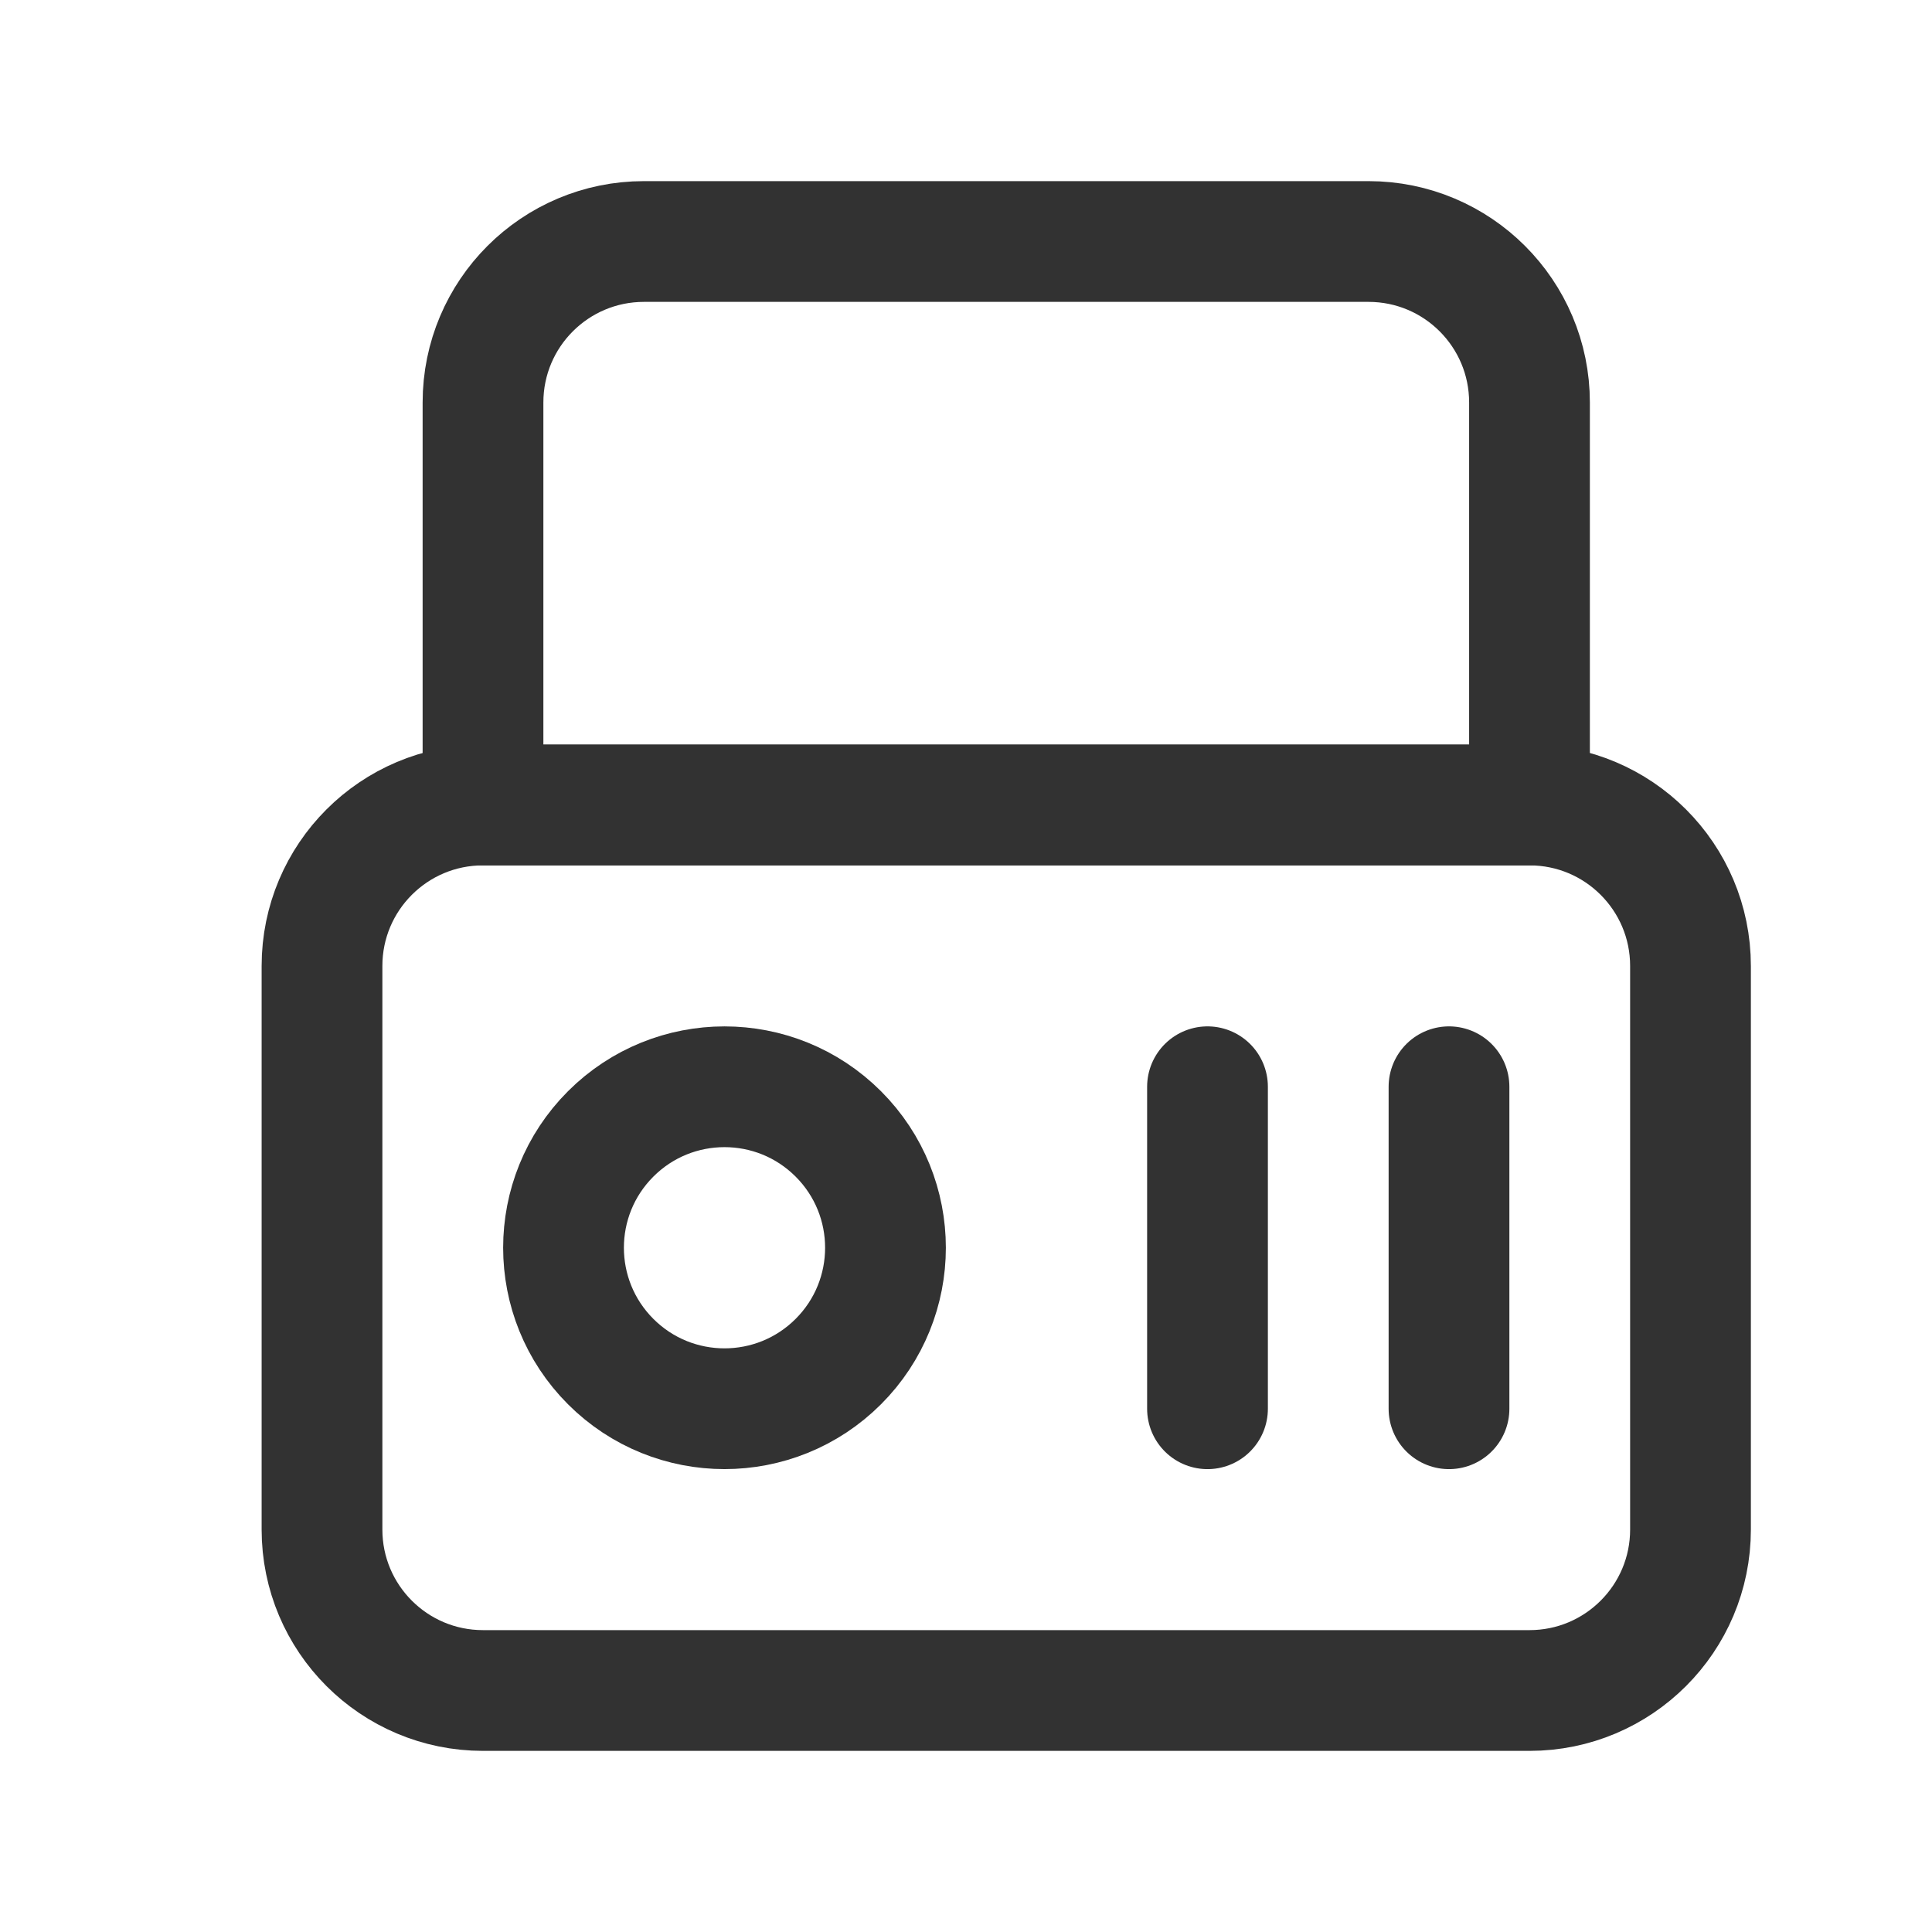 <?xml version="1.0" encoding="UTF-8"?><svg version="1.1" viewBox="0 0 24 24" xmlns="http://www.w3.org/2000/svg" xmlns:xlink="http://www.w3.org/1999/xlink"><!--Generated by IJSVG (https://github.com/iconjar/IJSVG)--><defs><path d="M0,0h24v24h-24Z" id="a"></path></defs><g stroke-linecap="round" stroke-width="1.5" stroke="#323232" fill="none" stroke-linejoin="round"><path d="M19,21h-13c-1.105,0 -2,-0.895 -2,-2v-7c0,-1.105 0.895,-2 2,-2h13c1.105,0 2,0.895 2,2v7c0,1.105 -0.895,2 -2,2Z"></path><path d="M19,10h-13v-5c0,-1.105 0.895,-2 2,-2h9c1.105,0 2,0.895 2,2v5Z"></path><path d="M10.414,14.086c0.781,0.781 0.781,2.047 0,2.828c-0.781,0.781 -2.047,0.781 -2.828,0c-0.781,-0.781 -0.781,-2.047 -8.88178e-16,-2.828c0.781,-0.781 2.047,-0.781 2.828,0"></path><path d="M15,13.5v4"></path><path d="M18,13.5v4"></path></g><use fill="none" transform="matrix(4.49816e-11,1,-1,4.49816e-11,24,-2.16095e-09)" xlink:href="#a"></use><use transform="matrix(4.49816e-11,1,-1,4.49816e-11,24,-2.16095e-09)" xlink:href="#a" fill="none"></use></svg>